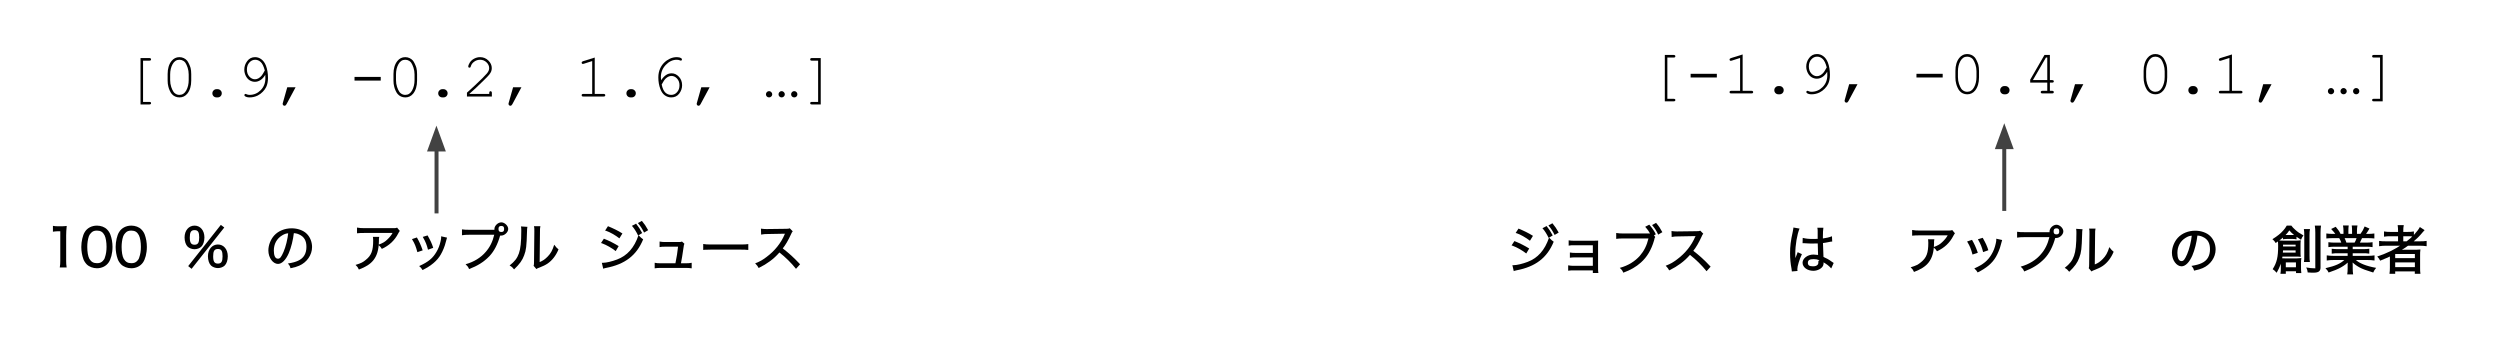 <?xml version="1.0" encoding="UTF-8" standalone="no"?>
<svg
   xmlns:dc="http://purl.org/dc/elements/1.1/"
   xmlns:cc="http://creativecommons.org/ns#"
   xmlns:rdf="http://www.w3.org/1999/02/22-rdf-syntax-ns#"
   xmlns:svg="http://www.w3.org/2000/svg"
   xmlns="http://www.w3.org/2000/svg"
   xmlns:xlink="http://www.w3.org/1999/xlink"
   xmlns:sodipodi="http://sodipodi.sourceforge.net/DTD/sodipodi-0.dtd"
   xmlns:inkscape="http://www.inkscape.org/namespaces/inkscape"
   width="478.215pt"
   height="64.478pt"
   viewBox="0 0 478.215 64.478"
   version="1.1"
   id="svg3918"
   inkscape:version="0.91 r13725"
   sodipodi:docname="2019Devlin_BERT_02lower.svg">
  <sodipodi:namedview
     pagecolor="#ffffff"
     bordercolor="#666666"
     borderopacity="1"
     objecttolerance="10"
     gridtolerance="10"
     guidetolerance="10"
     inkscape:pageopacity="0"
     inkscape:pageshadow="2"
     inkscape:window-width="640"
     inkscape:window-height="480"
     id="namedview4217"
     showgrid="false"
     inkscape:zoom="0.57881915"
     inkscape:cx="268.6504"
     inkscape:cy="40.298686"
     inkscape:window-x="208"
     inkscape:window-y="31"
     inkscape:window-maximized="0"
     inkscape:current-layer="svg3918" />
  <defs
     id="defs3920">
    <g
       id="g3922">
      <symbol
         overflow="visible"
         id="glyph0-0">
        <path
           style="stroke:none;"
           d="M 0.797 -8.734 L 0.797 1 L 9.203 1 L 9.203 -8.875 L 0.797 -8.875 Z M 8.016 -8.312 L 5 -4.609 L 2.188 -8.078 L 7.812 -8.078 Z M 8.625 -0.156 L 5.547 -3.922 L 8.625 -7.703 L 8.281 -7.797 L 8.281 -0.047 Z M 2.016 0.438 L 5 -3.234 L 7.812 0.203 L 2.203 0.203 Z M 1.719 -0.047 L 1.719 -7.812 L 1.375 -7.719 L 4.453 -3.922 L 1.375 -0.141 Z M 1.719 -0.047 "
           id="path3925" />
      </symbol>
      <symbol
         overflow="visible"
         id="glyph0-1">
        <path
           style="stroke:none;"
           d="M 1.609 -6.922 C 1.906 -6.953 2.156 -6.984 2.484 -6.984 L 2.844 -6.984 L 2.844 -1.312 C 2.844 -0.859 2.828 -0.547 2.75 -0.062 L 4.062 -0.062 C 3.984 -0.562 3.969 -0.844 3.969 -1.312 L 3.969 -6.188 C 3.969 -6.719 4 -7.234 4.078 -8 C 3.562 -7.938 3.406 -7.938 3.062 -7.938 L 2.438 -7.938 C 2.062 -7.938 1.875 -7.938 1.438 -8.016 L 1.438 -6.891 Z M 1.609 -6.922 "
           id="path3928" />
      </symbol>
      <symbol
         overflow="visible"
         id="glyph0-2">
        <path
           style="stroke:none;"
           d="M 3.281 0.094 C 4.203 0.094 5.016 -0.297 5.516 -1 C 5.953 -1.609 6.266 -2.766 6.266 -3.984 C 6.266 -4.812 6.125 -5.609 5.875 -6.297 C 5.766 -6.625 5.516 -7.047 5.234 -7.312 C 4.781 -7.797 4.031 -8.062 3.297 -8.062 C 2.297 -8.062 1.406 -7.609 0.938 -6.797 C 0.578 -6.219 0.297 -5.047 0.297 -3.984 C 0.297 -3.156 0.438 -2.375 0.688 -1.672 C 0.797 -1.328 1.062 -0.938 1.328 -0.656 C 1.797 -0.188 2.547 0.094 3.281 0.094 Z M 3.281 -7.109 C 3.984 -7.109 4.406 -6.844 4.734 -6.234 C 4.984 -5.766 5.125 -4.875 5.125 -4 C 5.125 -3.266 5.031 -2.594 4.812 -1.984 C 4.734 -1.688 4.625 -1.531 4.406 -1.297 C 4.094 -0.984 3.797 -0.875 3.297 -0.875 C 2.609 -0.875 2.203 -1.125 1.844 -1.703 C 1.578 -2.172 1.438 -3.047 1.438 -3.984 C 1.438 -4.703 1.531 -5.391 1.734 -6 C 1.812 -6.25 1.938 -6.406 2.141 -6.641 C 2.453 -6.984 2.766 -7.109 3.281 -7.109 Z M 3.281 -7.109 "
           id="path3931" />
      </symbol>
      <symbol
         overflow="visible"
         id="glyph0-3">
        <path
           style="stroke:none;"
           d=""
           id="path3934" />
      </symbol>
      <symbol
         overflow="visible"
         id="glyph0-4">
        <path
           style="stroke:none;"
           d="M 2.156 -3.547 C 2.625 -3.547 3.156 -3.734 3.453 -4.031 C 3.812 -4.375 4.047 -5.062 4.047 -5.797 C 4.047 -7.156 3.25 -8.062 2.156 -8.062 C 1.062 -8.062 0.25 -7.141 0.25 -5.797 C 0.25 -5.062 0.484 -4.375 0.844 -4.031 C 1.156 -3.734 1.688 -3.547 2.156 -3.547 Z M 2.156 -7.203 C 2.844 -7.203 3.047 -6.797 3.047 -5.797 C 3.047 -4.812 2.828 -4.406 2.156 -4.406 C 1.484 -4.406 1.25 -4.812 1.25 -5.797 C 1.25 -6.781 1.469 -7.203 2.156 -7.203 Z M 1.031 -0.25 L 1.594 0.203 L 7.844 -7.703 L 7.188 -8.203 L 0.938 -0.312 Z M 6.625 0.062 C 7.094 0.062 7.625 -0.125 7.922 -0.422 C 8.281 -0.766 8.516 -1.438 8.516 -2.188 C 8.516 -3.531 7.734 -4.453 6.625 -4.453 C 5.531 -4.453 4.719 -3.531 4.719 -2.188 C 4.719 -1.453 4.953 -0.766 5.312 -0.422 C 5.625 -0.125 6.156 0.062 6.625 0.062 Z M 6.625 -3.594 C 7.312 -3.594 7.516 -3.172 7.516 -2.188 C 7.516 -1.203 7.297 -0.797 6.625 -0.797 C 5.953 -0.797 5.719 -1.203 5.719 -2.188 C 5.719 -3.172 5.938 -3.594 6.625 -3.594 Z M 6.625 -3.594 "
           id="path3937" />
      </symbol>
      <symbol
         overflow="visible"
         id="glyph0-5">
        <path
           style="stroke:none;"
           d="M 5.547 -6.625 C 6.047 -6.609 6.328 -6.547 6.703 -6.375 C 7.703 -5.938 8.109 -5.141 8.109 -4 C 8.109 -2.766 7.625 -1.844 6.516 -1.344 C 6.047 -1.125 5.578 -0.984 4.562 -0.812 C 4.906 -0.406 4.922 -0.391 5.062 0.094 C 5.891 -0.078 6.266 -0.203 6.719 -0.391 C 8.172 -1.016 9.188 -2.422 9.188 -3.969 C 9.188 -4.938 8.797 -5.906 8.156 -6.516 C 7.516 -7.156 6.406 -7.547 5.297 -7.547 C 3.953 -7.547 2.734 -7.047 1.938 -6.172 C 1.266 -5.422 0.828 -4.328 0.828 -3.312 C 0.828 -1.906 1.719 -0.734 2.672 -0.734 C 3.391 -0.734 4.156 -1.469 4.734 -2.797 C 5.188 -3.844 5.562 -5.375 5.703 -6.625 Z M 4.641 -6.75 C 4.516 -5.469 4.141 -3.984 3.734 -3.047 C 3.297 -2.062 3.078 -1.734 2.656 -1.734 C 2.125 -1.734 1.875 -2.344 1.875 -3.297 C 1.875 -4.547 2.438 -5.578 3.453 -6.188 C 3.906 -6.469 4.219 -6.562 4.625 -6.594 Z M 4.641 -6.75 "
           id="path3940" />
      </symbol>
      <symbol
         overflow="visible"
         id="glyph0-6">
        <path
           style="stroke:none;"
           d="M 8.719 -7.656 C 8.547 -7.578 8.547 -7.578 7.875 -7.578 L 2.5 -7.578 C 1.938 -7.578 1.656 -7.594 1.125 -7.688 L 1.125 -6.594 C 1.688 -6.656 1.938 -6.656 2.484 -6.656 L 7.922 -6.656 C 7.75 -6.312 7.375 -5.828 6.922 -5.406 C 6.453 -4.953 6.172 -4.766 5.188 -4.391 C 5.594 -4.031 5.688 -3.938 5.875 -3.609 C 7.266 -4.25 8.312 -5.203 9 -6.547 C 9.125 -6.781 9.141 -6.812 9.312 -7.047 L 8.781 -7.688 Z M 4.188 -5.766 C 4.203 -5.578 4.219 -5.516 4.219 -5.234 C 4.219 -3.281 3.875 -2.359 2.812 -1.516 C 2.297 -1.078 1.938 -0.875 0.844 -0.547 C 1.234 -0.156 1.25 -0.141 1.484 0.344 C 2.797 -0.156 3.656 -0.688 4.266 -1.453 C 4.938 -2.312 5.281 -3.406 5.312 -5.062 C 5.312 -5.594 5.312 -5.594 5.375 -5.906 L 4.156 -5.906 Z M 4.188 -5.766 "
           id="path3943" />
      </symbol>
      <symbol
         overflow="visible"
         id="glyph0-7">
        <path
           style="stroke:none;"
           d="M 1.734 -5.312 C 2.156 -4.625 2.391 -4.047 2.672 -2.984 L 3.688 -3.328 C 3.297 -4.453 3.016 -5.031 2.578 -5.797 L 1.641 -5.484 Z M 3.797 -5.734 C 4.234 -4.984 4.484 -4.344 4.703 -3.453 L 5.703 -3.812 C 5.438 -4.672 5.188 -5.172 4.625 -6.188 L 3.703 -5.906 Z M 7.219 -5.844 C 7.219 -5.812 7.219 -5.812 7.219 -5.781 L 7.219 -5.734 C 7.219 -5.625 7.188 -5.391 7.109 -5.062 C 6.938 -4.297 6.688 -3.641 6.312 -3.016 C 5.625 -1.859 4.812 -1.125 3.016 -0.328 C 3.375 0 3.453 0.094 3.656 0.438 C 5.281 -0.359 6.453 -1.312 7.156 -2.547 C 7.516 -3.156 7.938 -4.172 8.094 -4.875 C 8.266 -5.516 8.266 -5.516 8.344 -5.766 L 7.219 -6.016 Z M 7.219 -5.844 "
           id="path3946" />
      </symbol>
      <symbol
         overflow="visible"
         id="glyph0-8">
        <path
           style="stroke:none;"
           d="M 7.438 -7.266 L 2.516 -7.266 C 1.969 -7.266 1.734 -7.266 1.203 -7.344 L 1.203 -6.219 C 1.688 -6.297 1.922 -6.312 2.5 -6.312 L 7.375 -6.312 C 7.062 -4.984 6.531 -3.906 5.703 -2.984 C 4.812 -1.953 3.516 -1.125 1.891 -0.672 C 2.297 -0.281 2.344 -0.234 2.562 0.25 C 4.141 -0.344 5.391 -1.109 6.438 -2.203 C 7.344 -3.156 8.047 -4.484 8.531 -6.266 C 8.547 -6.297 8.547 -6.297 8.484 -6.156 C 8.516 -6.156 8.609 -6.156 8.719 -6.156 C 9.344 -6.156 10.047 -6.797 10.047 -7.422 C 10.047 -8.047 9.344 -8.688 8.734 -8.688 C 8.094 -8.688 7.406 -8.047 7.406 -7.406 C 7.406 -7.312 7.422 -7.234 7.406 -7.266 Z M 8.734 -8 C 9.125 -8 9.266 -7.812 9.266 -7.422 C 9.266 -7.016 9.125 -6.844 8.734 -6.844 C 8.328 -6.844 8.188 -7.016 8.188 -7.422 C 8.188 -7.812 8.328 -8 8.734 -8 Z M 8.734 -8 "
           id="path3949" />
      </symbol>
      <symbol
         overflow="visible"
         id="glyph0-9">
        <path
           style="stroke:none;"
           d="M 2.516 -7.75 C 2.547 -7.516 2.547 -7.406 2.547 -7.047 C 2.547 -4.938 2.406 -3.625 2.094 -2.75 C 1.766 -1.812 1.281 -1.203 0.312 -0.438 C 0.766 -0.172 0.859 -0.078 1.172 0.312 C 2.219 -0.688 2.766 -1.453 3.094 -2.375 C 3.484 -3.391 3.562 -4.125 3.641 -6.844 C 3.656 -7.453 3.656 -7.453 3.719 -7.828 L 2.484 -7.906 Z M 5 -7.812 C 5.047 -7.578 5.047 -7.578 5.047 -6.938 L 4.984 -1.078 C 4.984 -0.656 4.969 -0.562 4.906 -0.375 L 5.438 0.25 C 5.703 0.094 5.594 0.125 5.719 0.078 C 5.859 0.031 5.859 0.031 6.047 -0.047 C 6.625 -0.266 7.156 -0.516 7.594 -0.812 C 8.453 -1.406 9.172 -2.312 9.672 -3.516 C 9.328 -3.797 9.25 -3.875 8.844 -4.406 C 8.5 -3.281 8.156 -2.719 7.609 -2.156 C 7.094 -1.625 6.703 -1.344 6.062 -1.094 L 6.125 -6.938 C 6.125 -7.391 6.125 -7.562 6.203 -7.953 L 4.969 -7.953 Z M 5 -7.812 "
           id="path3952" />
      </symbol>
      <symbol
         overflow="visible"
         id="glyph0-10">
        <path
           style="stroke:none;"
           d="M 2.156 -7.047 C 2.734 -6.875 3.938 -6.203 4.656 -5.625 L 5.234 -6.562 C 4.375 -7.109 3.453 -7.547 2.469 -7.953 L 1.922 -7.109 Z M 1.375 -4.656 C 2.188 -4.359 3.203 -3.781 3.953 -3.188 L 4.516 -4.141 C 3.641 -4.688 2.641 -5.188 1.688 -5.562 L 1.141 -4.734 Z M 1.703 0.125 C 1.859 0.078 1.875 0.078 2.094 0.031 C 5.703 -0.656 7.938 -2.344 9.203 -5.438 C 8.875 -5.656 8.766 -5.766 8.312 -6.234 C 7.5 -3.797 6.125 -2.297 4.203 -1.578 C 3.266 -1.219 2.141 -0.953 1.562 -0.953 C 1.547 -0.953 1.531 -0.953 1.297 -0.953 L 1.562 0.188 Z M 7.156 -7.891 C 7.453 -7.562 7.875 -6.922 8.234 -6.172 L 9.016 -6.641 C 8.625 -7.375 8.344 -7.797 7.844 -8.438 L 7.047 -8.016 Z M 8.297 -8.422 C 8.688 -7.969 9.047 -7.406 9.375 -6.734 L 10.156 -7.188 C 9.734 -7.953 9.484 -8.328 8.953 -8.969 L 8.188 -8.547 Z M 8.297 -8.422 "
           id="path3955" />
      </symbol>
      <symbol
         overflow="visible"
         id="glyph0-11">
        <path
           style="stroke:none;"
           d="M 6.406 -0.719 C 6.609 -1.766 6.688 -2.266 6.922 -3.859 C 6.984 -4.359 7 -4.391 7.094 -4.594 L 6.625 -5.016 C 6.438 -4.938 6.344 -4.922 6.094 -4.922 L 3.422 -4.922 C 3.031 -4.922 2.766 -4.938 2.344 -5.016 L 2.344 -3.953 C 2.797 -4.031 2.844 -4.031 3.406 -4.031 L 5.875 -4.031 C 5.812 -3.266 5.578 -1.797 5.375 -0.859 L 2.484 -0.859 C 2.016 -0.859 1.859 -0.875 1.406 -0.953 L 1.406 0.109 C 1.828 0.047 2.062 0.031 2.5 0.031 L 7.406 0.031 C 7.812 0.031 8.062 0.047 8.484 0.109 L 8.484 -0.953 C 8.047 -0.875 7.875 -0.859 7.406 -0.859 L 6.422 -0.859 Z M 6.406 -0.719 "
           id="path3958" />
      </symbol>
      <symbol
         overflow="visible"
         id="glyph0-12">
        <path
           style="stroke:none;"
           d="M 0.875 -3.438 C 1.172 -3.453 1.375 -3.469 2.109 -3.469 L 7.906 -3.469 C 8.578 -3.469 8.812 -3.453 9.312 -3.406 L 9.312 -4.531 C 8.812 -4.469 8.656 -4.453 7.922 -4.453 L 2.109 -4.453 C 1.438 -4.453 1.156 -4.469 0.688 -4.547 L 0.688 -3.406 Z M 0.875 -3.438 "
           id="path3961" />
      </symbol>
      <symbol
         overflow="visible"
         id="glyph0-13">
        <path
           style="stroke:none;"
           d="M 9.125 -0.766 C 7.984 -1.984 7.109 -2.766 5.906 -3.703 C 6.422 -4.344 6.953 -5.234 7.516 -6.469 C 7.625 -6.719 7.625 -6.75 7.812 -6.969 L 7.25 -7.547 C 7.016 -7.469 6.906 -7.453 6.547 -7.453 L 2.984 -7.406 C 2.844 -7.406 2.75 -7.406 2.719 -7.406 C 2.375 -7.406 2.203 -7.422 1.734 -7.484 L 1.766 -6.344 C 2.234 -6.438 2.531 -6.453 2.984 -6.453 L 6.312 -6.516 C 6.438 -6.516 6.469 -6.516 6.312 -6.484 C 6.375 -6.625 6.422 -6.703 6.359 -6.625 C 6.328 -6.531 6.312 -6.516 6.297 -6.453 C 5.562 -4.703 4.375 -3.234 2.781 -2.047 C 2.016 -1.484 1.656 -1.25 0.625 -0.844 C 1 -0.453 1.078 -0.344 1.297 0.047 C 2.234 -0.422 2.766 -0.75 3.453 -1.25 C 4.172 -1.781 4.656 -2.234 5.266 -2.922 C 6.391 -2.047 7.516 -0.953 8.438 0.203 L 9.219 -0.672 Z M 9.125 -0.766 "
           id="path3964" />
      </symbol>
      <symbol
         overflow="visible"
         id="glyph0-14">
        <path
           style="stroke:none;"
           d="M 6.688 -0.094 L 6.688 0.547 L 7.75 0.547 C 7.703 0.234 7.688 0.109 7.688 -0.203 L 7.688 -4.734 C 7.688 -5.078 7.688 -5.234 7.703 -5.656 C 7.344 -5.625 7.156 -5.625 6.844 -5.625 L 3.125 -5.625 C 2.734 -5.625 2.484 -5.641 2.062 -5.703 L 2.062 -4.688 C 2.5 -4.766 2.594 -4.766 3.125 -4.766 L 6.688 -4.766 L 6.688 -3.297 L 3.344 -3.297 C 2.953 -3.297 2.719 -3.312 2.297 -3.375 L 2.297 -2.375 C 2.734 -2.438 2.812 -2.438 3.344 -2.438 L 6.688 -2.438 L 6.688 -0.828 L 3.016 -0.828 C 2.656 -0.828 2.391 -0.844 1.969 -0.922 L 1.969 0.109 C 2.406 0.047 2.484 0.047 3.016 0.047 L 6.688 0.047 Z M 6.688 -0.094 "
           id="path3967" />
      </symbol>
      <symbol
         overflow="visible"
         id="glyph0-15">
        <path
           style="stroke:none;"
           d="M 8.281 -6.594 L 8.734 -6.859 C 8.516 -7.359 8.078 -8 7.484 -8.703 L 6.703 -8.297 C 7.188 -7.75 7.344 -7.516 7.625 -7.016 C 7.641 -7.016 7.516 -7.016 7.297 -7.016 L 2.469 -7.016 C 1.938 -7.016 1.703 -7.031 1.156 -7.109 L 1.156 -5.984 C 1.641 -6.047 1.875 -6.062 2.453 -6.062 L 7.328 -6.062 C 7.016 -4.734 6.484 -3.672 5.672 -2.734 C 4.766 -1.719 3.484 -0.875 1.844 -0.438 C 2.25 -0.047 2.312 0.016 2.516 0.484 C 3.891 -0.016 4.953 -0.625 5.891 -1.469 C 7.062 -2.516 7.859 -3.859 8.406 -5.703 C 8.531 -6.203 8.484 -6.156 8.625 -6.344 L 8.375 -6.656 Z M 8.125 -8.5 C 8.516 -8.031 8.891 -7.484 9.188 -6.797 L 9.984 -7.266 C 9.562 -8.047 9.312 -8.422 8.781 -9.047 L 8.016 -8.625 Z M 8.125 -8.5 "
           id="path3970" />
      </symbol>
      <symbol
         overflow="visible"
         id="glyph0-16">
        <path
           style="stroke:none;"
           d="M 3.672 -5.156 C 3.688 -5.156 3.703 -5.156 3.703 -5.156 C 3.734 -5.156 3.766 -5.156 3.812 -5.156 C 3.828 -5.156 3.891 -5.156 3.984 -5.141 C 4.016 -5.141 4.125 -5.141 4.297 -5.125 C 4.656 -5.094 5.016 -5.094 5.438 -5.094 C 5.812 -5.094 6.125 -5.094 6.391 -5.109 C 6.422 -3.797 6.453 -2.844 6.453 -2.922 C 6.562 -2.859 5.969 -2.984 5.562 -2.984 C 4.453 -2.984 3.484 -2.25 3.484 -1.422 C 3.484 -0.547 4.391 0.125 5.547 0.125 C 6.375 0.125 7.156 -0.312 7.406 -0.844 C 7.484 -1.016 7.516 -1.266 7.516 -1.516 C 7.516 -1.609 7.516 -1.625 7.547 -1.484 C 7.234 -1.656 7.234 -1.656 7.281 -1.625 C 7.344 -1.594 7.344 -1.594 7.375 -1.562 C 8.094 -1.156 8.484 -0.875 8.969 -0.328 L 9.438 -1.375 C 9.25 -1.484 9.234 -1.516 9.109 -1.594 C 8.453 -2.078 8.047 -2.281 7.484 -2.531 C 7.422 -3.797 7.406 -4.312 7.391 -5.188 C 7.734 -5.234 8.016 -5.266 8.266 -5.328 C 8.953 -5.469 8.953 -5.469 9.156 -5.469 L 9.109 -6.484 C 8.562 -6.266 7.984 -6.141 7.375 -6.062 C 7.375 -6.125 7.375 -6.297 7.375 -6.406 C 7.375 -7.234 7.406 -7.703 7.469 -8.109 L 6.312 -8.109 C 6.359 -7.875 6.375 -7.734 6.375 -7.562 C 6.375 -6.797 6.375 -6.797 6.375 -5.984 C 6.156 -5.984 5.875 -5.969 5.484 -5.969 C 4.609 -5.969 4.188 -6.016 3.516 -6.172 L 3.484 -5.156 Z M 6.797 -1.938 C 6.797 -1.938 6.516 -1.797 6.516 -1.734 C 6.516 -1.344 6.5 -1.203 6.375 -1.047 C 6.188 -0.828 5.922 -0.734 5.484 -0.734 C 4.781 -0.734 4.5 -0.922 4.5 -1.406 C 4.5 -1.906 4.828 -2.109 5.609 -2.109 C 6.016 -2.109 6.266 -2.062 6.688 -1.906 Z M 1.719 -7.984 C 1.703 -7.844 1.703 -7.797 1.609 -7.344 C 1.219 -5.625 1.094 -4.562 1.094 -3.234 C 1.094 -2.234 1.188 -1.203 1.375 -0.266 C 1.406 -0.047 1.422 0.016 1.438 0.25 L 2.516 0.156 C 2.484 -0.109 2.484 -0.125 2.484 -0.172 C 2.484 -0.766 2.875 -2.031 3.359 -3.062 L 2.547 -3.438 C 2.469 -3.172 2.453 -3.125 2.406 -3.047 C 2.062 -2.219 2 -2.031 1.859 -1.453 L 2.141 -1.391 C 2.141 -1.391 2.141 -1.391 2.141 -1.484 C 2.125 -1.656 2.125 -1.688 2.125 -1.766 C 2.109 -2.219 2.094 -2.812 2.094 -3.156 C 2.094 -4.797 2.438 -6.844 2.906 -7.953 L 1.734 -8.156 Z M 1.719 -7.984 "
           id="path3973" />
      </symbol>
      <symbol
         overflow="visible"
         id="glyph0-17">
        <path
           style="stroke:none;"
           d="M 2.781 -8.484 C 2.578 -8.125 2.406 -7.891 2.125 -7.578 C 1.594 -6.984 1.078 -6.562 0.062 -5.922 C 0.406 -5.625 0.469 -5.547 0.688 -5.188 C 1.594 -5.812 1.938 -6.078 2.406 -6.547 C 2.844 -6.984 3.062 -7.234 3.297 -7.609 C 3.75 -7.062 4.219 -6.656 5.531 -5.812 C 5.734 -6.281 5.75 -6.312 6 -6.641 C 5.234 -7.062 4.906 -7.297 4.453 -7.703 C 4.062 -8.047 3.906 -8.219 3.688 -8.516 L 2.812 -8.516 Z M 2.266 -5.938 C 2.438 -5.953 2.562 -5.969 2.844 -5.969 L 3.938 -5.969 C 4.188 -5.969 4.328 -5.953 4.672 -5.891 L 4.672 -6.797 C 4.312 -6.734 4.188 -6.719 3.906 -6.719 L 2.875 -6.719 C 2.594 -6.719 2.438 -6.734 2.078 -6.797 L 2.078 -5.891 Z M 4.578 0.094 L 4.578 0.562 L 5.594 0.562 C 5.547 0.188 5.531 -0.062 5.531 -0.391 L 5.531 -1.406 C 5.531 -1.75 5.547 -1.906 5.594 -2.312 C 5.141 -2.266 4.953 -2.25 4.688 -2.25 L 2.578 -2.25 C 2.188 -2.25 2.047 -2.266 1.625 -2.297 C 1.656 -1.906 1.672 -1.734 1.672 -1.344 L 1.672 -0.25 C 1.672 0.062 1.656 0.344 1.594 0.703 L 2.625 0.703 L 2.625 0.219 L 4.578 0.219 Z M 2.453 -1.484 L 4.562 -1.484 L 4.562 -0.547 L 2.625 -0.547 L 2.625 -1.484 Z M 6.094 -7.719 C 6.141 -7.453 6.156 -7.156 6.156 -6.625 L 6.156 -2.812 C 6.156 -2.172 6.156 -1.969 6.094 -1.562 L 7.234 -1.562 C 7.172 -1.953 7.156 -2.141 7.156 -2.812 L 7.156 -6.625 C 7.156 -7.188 7.172 -7.469 7.25 -7.859 L 6.078 -7.859 Z M 4.562 -2.594 C 4.891 -2.594 5.047 -2.594 5.484 -2.547 C 5.438 -2.922 5.438 -3.109 5.438 -3.453 L 5.438 -4.781 C 5.438 -5.109 5.438 -5.312 5.484 -5.703 C 4.984 -5.656 4.844 -5.641 4.516 -5.641 L 2.266 -5.641 C 1.828 -5.641 1.641 -5.656 1.094 -5.703 C 1.141 -5.266 1.156 -5.031 1.156 -4.594 C 1.156 -2.562 0.922 -1.453 0.109 -0.188 C 0.391 0 0.516 0.109 0.875 0.5 C 1.547 -0.719 1.797 -1.406 1.984 -2.594 Z M 2.094 -4.391 C 2.094 -4.438 2.094 -4.469 2.094 -4.547 L 2.094 -4.875 L 4.5 -4.875 L 4.5 -4.531 L 2.094 -4.531 Z M 4.5 -3.906 L 4.5 -3.359 L 2.062 -3.359 C 2.062 -3.516 2.078 -3.625 2.094 -3.781 L 4.5 -3.781 Z M 8.188 -8.375 C 8.234 -8.047 8.266 -7.75 8.266 -7.156 L 8.266 -0.516 C 8.266 -0.281 8.375 -0.359 8.016 -0.359 C 7.641 -0.359 7.234 -0.391 6.531 -0.516 C 6.719 -0.109 6.766 0.047 6.812 0.438 C 7.438 0.484 7.688 0.484 7.906 0.484 C 8.891 0.484 9.266 0.203 9.266 -0.516 L 9.266 -7.156 C 9.266 -7.734 9.297 -8.078 9.359 -8.516 L 8.172 -8.516 Z M 8.188 -8.375 "
           id="path3976" />
      </symbol>
      <symbol
         overflow="visible"
         id="glyph0-18">
        <path
           style="stroke:none;"
           d="M 4.453 -4.609 L 4.453 -4.016 L 2.656 -4.016 C 2.188 -4.016 1.875 -4.031 1.406 -4.094 L 1.406 -3.156 C 1.875 -3.234 2.172 -3.234 2.656 -3.234 L 4.453 -3.234 L 4.453 -2.734 L 1.766 -2.734 C 1.219 -2.734 0.922 -2.766 0.453 -2.828 L 0.453 -1.844 C 0.984 -1.922 1.312 -1.938 1.766 -1.938 L 3.812 -1.938 C 3.094 -1.281 2.156 -0.812 0.203 -0.375 C 0.547 -0.016 0.656 0.109 0.812 0.453 C 2.75 -0.188 3.828 -0.766 4.812 -1.781 L 4.484 -1.875 C 4.453 -1.484 4.453 -1.266 4.453 -1.031 L 4.453 -0.375 C 4.453 0.047 4.438 0.359 4.375 0.812 L 5.5 0.812 C 5.438 0.375 5.422 0.062 5.422 -0.359 L 5.422 -1.031 C 5.422 -1.25 5.406 -1.438 5.375 -1.875 L 5.062 -1.797 C 5.562 -1.266 6.047 -0.906 6.656 -0.562 C 7.344 -0.188 7.938 0.016 9.344 0.453 C 9.547 0.016 9.578 -0.031 9.906 -0.438 C 7.938 -0.781 6.656 -1.359 6.031 -1.938 L 8.281 -1.938 C 8.719 -1.938 9.062 -1.922 9.594 -1.844 L 9.594 -2.828 C 9.141 -2.766 8.844 -2.734 8.266 -2.734 L 5.422 -2.734 L 5.422 -3.234 L 7.344 -3.234 C 7.844 -3.234 8.125 -3.234 8.594 -3.156 L 8.594 -4.094 C 8.156 -4.031 7.844 -4.016 7.344 -4.016 L 5.422 -4.016 L 5.422 -4.484 L 7.953 -4.484 C 8.453 -4.484 8.734 -4.469 9.219 -4.406 L 9.219 -5.344 C 8.75 -5.281 8.484 -5.266 7.953 -5.266 L 6.797 -5.266 C 6.844 -5.359 7.016 -5.703 7.203 -6.125 L 8.266 -6.125 C 8.766 -6.125 9.094 -6.109 9.562 -6.062 L 9.562 -7.016 C 9.109 -6.953 8.797 -6.938 8.266 -6.938 L 7.969 -6.938 C 8.156 -7.188 8.25 -7.312 8.625 -7.953 L 7.703 -8.359 C 7.422 -7.688 7.312 -7.516 6.906 -6.938 L 6.234 -6.938 L 6.234 -7.562 C 6.234 -7.906 6.266 -8.188 6.328 -8.547 L 5.234 -8.547 C 5.281 -8.203 5.297 -7.938 5.297 -7.562 L 5.297 -6.938 L 4.594 -6.938 L 4.594 -7.562 C 4.594 -7.969 4.609 -8.203 4.656 -8.547 L 3.562 -8.547 C 3.625 -8.188 3.656 -7.906 3.656 -7.562 L 3.656 -6.938 L 3.094 -6.938 C 2.859 -7.422 2.688 -7.688 2.172 -8.297 L 1.297 -7.875 C 1.797 -7.344 2.016 -7.047 2.094 -6.938 L 1.672 -6.938 C 1.156 -6.938 0.844 -6.953 0.375 -7.016 L 0.375 -6.062 C 0.844 -6.109 1.188 -6.125 1.688 -6.125 L 2.844 -6.125 C 3.047 -5.766 3.156 -5.516 3.234 -5.266 L 2.031 -5.266 C 1.516 -5.266 1.234 -5.281 0.766 -5.344 L 0.766 -4.406 C 1.266 -4.469 1.547 -4.484 2.031 -4.484 L 4.453 -4.484 Z M 4.266 -5.125 C 4.109 -5.594 4.031 -5.781 3.875 -6.125 L 6.156 -6.125 C 6.047 -5.781 5.969 -5.594 5.781 -5.266 L 4.219 -5.266 Z M 4.266 -5.125 "
           id="path3979" />
      </symbol>
      <symbol
         overflow="visible"
         id="glyph0-19">
        <path
           style="stroke:none;"
           d="M 4.844 -4.906 C 3.359 -3.922 2.172 -3.312 0.109 -2.609 C 0.422 -2.281 0.516 -2.125 0.672 -1.812 C 1.609 -2.203 2.297 -2.484 2.531 -2.609 C 2.531 -2.625 2.531 -2.375 2.531 -2.156 L 2.531 -0.453 C 2.531 -0.016 2.516 0.266 2.453 0.703 L 3.547 0.703 L 3.547 0.234 L 7.297 0.234 L 7.297 0.703 L 8.375 0.703 C 8.312 0.297 8.312 0.047 8.312 -0.453 L 8.312 -2.703 C 8.312 -3.281 8.312 -3.516 8.375 -3.953 C 7.812 -3.906 7.562 -3.906 7.078 -3.906 L 5.359 -3.906 C 5.078 -3.906 4.844 -3.906 4.312 -3.875 L 4.453 -3.656 C 5.047 -4.016 5.484 -4.297 6 -4.672 L 8.297 -4.672 C 8.719 -4.672 9.062 -4.656 9.562 -4.578 L 9.562 -5.594 C 9.125 -5.531 8.828 -5.516 8.312 -5.516 L 7.094 -5.516 C 7.656 -5.984 8.203 -6.516 8.75 -7.188 C 8.875 -7.344 8.938 -7.406 9.172 -7.656 L 8.266 -8.25 C 7.812 -7.391 6.797 -6.297 5.734 -5.516 L 5.094 -5.516 L 5.094 -6.484 L 5.875 -6.484 C 6.422 -6.484 6.688 -6.484 7.125 -6.406 L 7.125 -7.406 C 6.688 -7.328 6.375 -7.312 5.844 -7.312 L 5.094 -7.312 L 5.094 -7.516 C 5.094 -7.969 5.109 -8.219 5.188 -8.609 L 4.016 -8.609 C 4.078 -8.188 4.094 -7.953 4.094 -7.516 L 4.094 -7.312 L 2.688 -7.312 C 2.156 -7.312 1.844 -7.328 1.406 -7.406 L 1.406 -6.406 C 1.906 -6.484 2.172 -6.484 2.688 -6.484 L 4.094 -6.484 L 4.094 -5.516 L 1.766 -5.516 C 1.203 -5.516 0.906 -5.531 0.469 -5.594 L 0.469 -4.578 C 0.984 -4.656 1.312 -4.672 1.766 -4.672 L 4.984 -4.672 Z M 3.359 -3.094 L 7.312 -3.094 L 7.312 -2.297 L 3.547 -2.297 L 3.547 -3.094 Z M 3.359 -1.484 L 7.312 -1.484 L 7.312 -0.578 L 3.547 -0.578 L 3.547 -1.484 Z M 3.359 -1.484 "
           id="path3982" />
      </symbol>
      <symbol
         overflow="visible"
         id="glyph1-0">
        <path
           style="stroke:none;"
           d="M 0.609 0 L 0.609 -7.5 L 6.609 -7.5 L 6.609 0 Z M 0.797 -0.188 L 6.422 -0.188 L 6.422 -7.312 L 0.797 -7.312 Z M 0.797 -0.188 "
           id="path3985" />
      </symbol>
      <symbol
         overflow="visible"
         id="glyph1-1">
        <path
           style="stroke:none;"
           d="M 3.844 -6.859 L 3.844 1.031 L 5.047 1.031 C 5.16 1.031 5.242 1.051 5.297 1.094 C 5.348 1.133 5.375 1.191 5.375 1.266 C 5.375 1.348 5.348 1.41 5.297 1.453 C 5.242 1.492 5.16 1.516 5.047 1.516 L 3.359 1.516 L 3.359 -7.359 L 5.047 -7.359 C 5.16 -7.359 5.242 -7.332 5.297 -7.281 C 5.348 -7.238 5.375 -7.18 5.375 -7.109 C 5.375 -7.035 5.348 -6.973 5.297 -6.922 C 5.242 -6.879 5.16 -6.859 5.047 -6.859 Z M 3.844 -6.859 "
           id="path3988" />
      </symbol>
      <symbol
         overflow="visible"
         id="glyph1-2">
        <path
           style="stroke:none;"
           d="M 5.859 -4.281 L 5.859 -3.062 C 5.859 -2.008 5.609 -1.172 5.109 -0.547 C 4.711 -0.066 4.211 0.172 3.609 0.172 C 3.316 0.172 3.039 0.113 2.781 0 C 2.531 -0.113 2.316 -0.273 2.141 -0.484 C 2.023 -0.609 1.898 -0.812 1.766 -1.094 C 1.629 -1.383 1.535 -1.648 1.484 -1.891 C 1.391 -2.223 1.344 -2.613 1.344 -3.062 L 1.344 -4.281 C 1.344 -5.344 1.594 -6.18 2.094 -6.797 C 2.488 -7.285 2.988 -7.531 3.594 -7.531 C 3.883 -7.531 4.156 -7.473 4.406 -7.359 C 4.664 -7.242 4.883 -7.082 5.062 -6.875 C 5.176 -6.738 5.301 -6.523 5.438 -6.234 C 5.57 -5.953 5.672 -5.695 5.734 -5.469 C 5.816 -5.133 5.859 -4.738 5.859 -4.281 Z M 5.375 -4.219 C 5.375 -4.688 5.305 -5.117 5.172 -5.516 C 5.035 -5.922 4.891 -6.238 4.734 -6.469 C 4.629 -6.613 4.5 -6.734 4.344 -6.828 C 4.125 -6.961 3.875 -7.031 3.594 -7.031 C 3.039 -7.031 2.609 -6.75 2.297 -6.188 C 1.984 -5.625 1.828 -4.969 1.828 -4.219 L 1.828 -3.141 C 1.828 -2.672 1.895 -2.234 2.031 -1.828 C 2.164 -1.43 2.316 -1.113 2.484 -0.875 C 2.578 -0.738 2.703 -0.625 2.859 -0.531 C 3.078 -0.383 3.328 -0.312 3.609 -0.312 C 4.16 -0.312 4.594 -0.594 4.906 -1.156 C 5.219 -1.727 5.375 -2.391 5.375 -3.141 Z M 5.375 -4.219 "
           id="path3991" />
      </symbol>
      <symbol
         overflow="visible"
         id="glyph1-3">
        <path
           style="stroke:none;"
           d="M 3.5 -1.406 L 3.703 -1.406 C 3.922 -1.406 4.109 -1.328 4.266 -1.172 C 4.422 -1.023 4.5 -0.844 4.5 -0.625 C 4.5 -0.395 4.422 -0.203 4.266 -0.047 C 4.109 0.098 3.922 0.172 3.703 0.172 L 3.5 0.172 C 3.281 0.172 3.094 0.098 2.938 -0.047 C 2.781 -0.203 2.703 -0.391 2.703 -0.609 C 2.703 -0.836 2.781 -1.023 2.938 -1.172 C 3.094 -1.328 3.281 -1.406 3.5 -1.406 Z M 3.5 -1.406 "
           id="path3994" />
      </symbol>
      <symbol
         overflow="visible"
         id="glyph1-4">
        <path
           style="stroke:none;"
           d="M 5.625 -4.156 C 5.363 -3.707 5.055 -3.367 4.703 -3.141 C 4.359 -2.922 4.004 -2.812 3.641 -2.812 C 3.297 -2.812 2.961 -2.906 2.641 -3.094 C 2.328 -3.289 2.078 -3.578 1.891 -3.953 C 1.703 -4.336 1.609 -4.734 1.609 -5.141 C 1.609 -5.742 1.797 -6.289 2.172 -6.781 C 2.547 -7.281 3.047 -7.531 3.672 -7.531 C 4.117 -7.531 4.523 -7.391 4.891 -7.109 C 5.254 -6.836 5.539 -6.438 5.75 -5.906 C 6.008 -5.227 6.141 -4.441 6.141 -3.547 C 6.141 -2.859 6.023 -2.281 5.797 -1.812 C 5.648 -1.5 5.43 -1.195 5.141 -0.906 C 4.859 -0.613 4.535 -0.375 4.172 -0.188 C 3.68 0.051 3.172 0.172 2.641 0.172 C 2.285 0.172 2 0.102 1.781 -0.031 C 1.676 -0.094 1.625 -0.172 1.625 -0.266 C 1.625 -0.328 1.645 -0.379 1.688 -0.422 C 1.738 -0.473 1.801 -0.5 1.875 -0.5 C 1.914 -0.5 1.984 -0.473 2.078 -0.422 C 2.223 -0.348 2.398 -0.312 2.609 -0.312 C 3.43 -0.312 4.141 -0.609 4.734 -1.203 C 5.336 -1.805 5.641 -2.562 5.641 -3.469 C 5.641 -3.633 5.633 -3.863 5.625 -4.156 Z M 5.531 -4.984 C 5.32 -5.773 5.062 -6.312 4.75 -6.594 C 4.445 -6.883 4.094 -7.031 3.688 -7.031 C 3.258 -7.031 2.891 -6.852 2.578 -6.5 C 2.266 -6.156 2.109 -5.707 2.109 -5.156 C 2.109 -4.613 2.266 -4.164 2.578 -3.812 C 2.891 -3.469 3.25 -3.297 3.656 -3.297 C 3.883 -3.297 4.109 -3.359 4.328 -3.484 C 4.555 -3.609 4.77 -3.797 4.969 -4.047 C 5.094 -4.211 5.281 -4.523 5.531 -4.984 Z M 5.531 -4.984 "
           id="path3997" />
      </symbol>
      <symbol
         overflow="visible"
         id="glyph1-5">
        <path
           style="stroke:none;"
           d="M 2.625 -1.766 L 4.219 -1.766 L 2.484 1.469 C 2.379 1.664 2.254 1.766 2.109 1.766 C 2.004 1.766 1.914 1.727 1.844 1.656 C 1.781 1.582 1.75 1.5 1.75 1.406 C 1.75 1.363 1.754 1.32 1.766 1.281 Z M 2.625 -1.766 "
           id="path4000" />
      </symbol>
      <symbol
         overflow="visible"
         id="glyph1-6">
        <path
           style="stroke:none;"
           d=""
           id="path4003" />
      </symbol>
      <symbol
         overflow="visible"
         id="glyph1-7">
        <path
           style="stroke:none;"
           d="M 6.109 -3.75 L 6.109 -3.047 L 1.094 -3.047 L 1.094 -3.75 Z M 6.109 -3.75 "
           id="path4006" />
      </symbol>
      <symbol
         overflow="visible"
         id="glyph1-8">
        <path
           style="stroke:none;"
           d="M 1.484 -0.5 L 5.266 -0.5 L 5.266 -0.688 C 5.266 -0.801 5.285 -0.883 5.328 -0.938 C 5.379 -0.988 5.441 -1.016 5.516 -1.016 C 5.586 -1.016 5.645 -0.988 5.688 -0.938 C 5.738 -0.883 5.766 -0.801 5.766 -0.688 L 5.766 0 L 1 0 L 1 -0.734 C 2 -1.629 2.973 -2.539 3.922 -3.469 C 4.359 -3.906 4.66 -4.223 4.828 -4.422 C 4.992 -4.629 5.102 -4.805 5.156 -4.953 C 5.219 -5.109 5.25 -5.266 5.25 -5.422 C 5.25 -5.848 5.078 -6.223 4.734 -6.547 C 4.398 -6.867 3.992 -7.031 3.516 -7.031 C 3.086 -7.031 2.707 -6.906 2.375 -6.656 C 2.039 -6.414 1.828 -6.113 1.734 -5.75 C 1.703 -5.656 1.672 -5.594 1.641 -5.562 C 1.598 -5.531 1.547 -5.516 1.484 -5.516 C 1.41 -5.516 1.352 -5.535 1.312 -5.578 C 1.27 -5.617 1.25 -5.672 1.25 -5.734 C 1.25 -5.922 1.348 -6.176 1.547 -6.5 C 1.754 -6.82 2.035 -7.07 2.391 -7.25 C 2.754 -7.438 3.129 -7.531 3.516 -7.531 C 4.129 -7.531 4.656 -7.316 5.094 -6.891 C 5.531 -6.461 5.75 -5.977 5.75 -5.438 C 5.75 -5.219 5.711 -5.008 5.641 -4.812 C 5.566 -4.625 5.441 -4.414 5.266 -4.188 C 5.086 -3.969 4.77 -3.633 4.312 -3.188 C 3.156 -2.039 2.211 -1.156 1.484 -0.531 Z M 1.484 -0.5 "
           id="path4009" />
      </symbol>
      <symbol
         overflow="visible"
         id="glyph1-9">
        <path
           style="stroke:none;"
           d="M 3.844 -7.453 L 3.844 -0.5 L 5.531 -0.5 C 5.645 -0.5 5.727 -0.473 5.781 -0.422 C 5.832 -0.379 5.859 -0.32 5.859 -0.25 C 5.859 -0.176 5.832 -0.113 5.781 -0.062 C 5.727 -0.02 5.645 0 5.531 0 L 1.672 0 C 1.547 0 1.457 -0.02 1.406 -0.062 C 1.363 -0.113 1.344 -0.176 1.344 -0.25 C 1.344 -0.32 1.363 -0.379 1.406 -0.422 C 1.457 -0.473 1.547 -0.5 1.672 -0.5 L 3.359 -0.5 L 3.359 -6.781 L 1.75 -6.266 C 1.664 -6.242 1.609 -6.234 1.578 -6.234 C 1.516 -6.234 1.457 -6.254 1.406 -6.297 C 1.363 -6.348 1.344 -6.41 1.344 -6.484 C 1.344 -6.535 1.363 -6.586 1.406 -6.641 C 1.438 -6.672 1.5 -6.707 1.594 -6.75 Z M 3.844 -7.453 "
           id="path4012" />
      </symbol>
      <symbol
         overflow="visible"
         id="glyph1-10">
        <path
           style="stroke:none;"
           d="M 2.141 -3.109 C 2.441 -3.555 2.754 -3.891 3.078 -4.109 C 3.398 -4.328 3.758 -4.438 4.156 -4.438 C 4.676 -4.438 5.141 -4.219 5.547 -3.781 C 5.953 -3.344 6.156 -2.801 6.156 -2.156 C 6.156 -1.57 5.969 -1.035 5.594 -0.547 C 5.227 -0.066 4.719 0.172 4.062 0.172 C 3.633 0.172 3.234 0.039 2.859 -0.219 C 2.492 -0.477 2.207 -0.879 2 -1.422 C 1.738 -2.098 1.609 -2.848 1.609 -3.672 C 1.609 -4.285 1.727 -4.859 1.969 -5.391 C 2.156 -5.797 2.406 -6.156 2.719 -6.469 C 3.031 -6.781 3.395 -7.035 3.812 -7.234 C 4.227 -7.43 4.68 -7.531 5.172 -7.531 C 5.492 -7.531 5.766 -7.461 5.984 -7.328 C 6.078 -7.273 6.125 -7.195 6.125 -7.094 C 6.125 -7.02 6.102 -6.961 6.062 -6.922 C 6.02 -6.879 5.969 -6.859 5.906 -6.859 C 5.852 -6.859 5.789 -6.879 5.719 -6.922 C 5.562 -6.992 5.363 -7.031 5.125 -7.031 C 4.363 -7.031 3.664 -6.703 3.031 -6.047 C 2.406 -5.391 2.094 -4.613 2.094 -3.719 C 2.094 -3.582 2.109 -3.379 2.141 -3.109 Z M 2.25 -2.297 C 2.395 -1.586 2.625 -1.078 2.938 -0.766 C 3.258 -0.461 3.641 -0.312 4.078 -0.312 C 4.516 -0.312 4.883 -0.484 5.188 -0.828 C 5.5 -1.172 5.656 -1.613 5.656 -2.156 C 5.656 -2.676 5.5 -3.102 5.188 -3.438 C 4.875 -3.77 4.52 -3.938 4.125 -3.938 C 3.75 -3.938 3.383 -3.773 3.031 -3.453 C 2.801 -3.234 2.539 -2.848 2.25 -2.297 Z M 2.25 -2.297 "
           id="path4015" />
      </symbol>
      <symbol
         overflow="visible"
         id="glyph1-11">
        <path
           style="stroke:none;"
           d="M 1.797 -0.422 C 1.797 -0.254 1.734 -0.113 1.609 0 C 1.492 0.113 1.359 0.172 1.203 0.172 C 1.023 0.172 0.879 0.113 0.766 0 C 0.648 -0.113 0.594 -0.254 0.594 -0.422 C 0.594 -0.586 0.648 -0.727 0.766 -0.844 C 0.879 -0.969 1.023 -1.031 1.203 -1.031 C 1.359 -1.031 1.492 -0.969 1.609 -0.844 C 1.734 -0.727 1.797 -0.586 1.797 -0.422 Z M 4.203 -0.422 C 4.203 -0.254 4.141 -0.113 4.016 0 C 3.898 0.113 3.758 0.172 3.594 0.172 C 3.426 0.172 3.285 0.113 3.172 0 C 3.055 -0.113 3 -0.254 3 -0.422 C 3 -0.586 3.055 -0.727 3.172 -0.844 C 3.285 -0.969 3.426 -1.031 3.594 -1.031 C 3.758 -1.031 3.898 -0.969 4.016 -0.844 C 4.141 -0.727 4.203 -0.586 4.203 -0.422 Z M 6.609 -0.422 C 6.609 -0.254 6.551 -0.113 6.438 0 C 6.32 0.113 6.176 0.172 6 0.172 C 5.844 0.172 5.703 0.113 5.578 0 C 5.461 -0.113 5.406 -0.254 5.406 -0.422 C 5.406 -0.586 5.461 -0.727 5.578 -0.844 C 5.691 -0.969 5.832 -1.031 6 -1.031 C 6.176 -1.031 6.32 -0.969 6.438 -0.844 C 6.551 -0.727 6.609 -0.586 6.609 -0.422 Z M 6.609 -0.422 "
           id="path4018" />
      </symbol>
      <symbol
         overflow="visible"
         id="glyph1-12">
        <path
           style="stroke:none;"
           d="M 3.375 1.031 L 3.375 -6.859 L 2.188 -6.859 C 2.062 -6.859 1.973 -6.879 1.922 -6.922 C 1.879 -6.973 1.859 -7.035 1.859 -7.109 C 1.859 -7.18 1.879 -7.238 1.922 -7.281 C 1.973 -7.332 2.062 -7.359 2.188 -7.359 L 3.875 -7.359 L 3.875 1.516 L 2.188 1.516 C 2.062 1.516 1.973 1.492 1.922 1.453 C 1.879 1.41 1.859 1.348 1.859 1.266 C 1.859 1.203 1.879 1.145 1.922 1.094 C 1.973 1.051 2.062 1.031 2.188 1.031 Z M 3.375 1.031 "
           id="path4021" />
      </symbol>
      <symbol
         overflow="visible"
         id="glyph1-13">
        <path
           style="stroke:none;"
           d="M 4.516 -2.062 L 1.25 -2.062 L 1.25 -2.625 L 3.984 -7.359 L 5.016 -7.359 L 5.016 -2.547 L 5.422 -2.547 C 5.547 -2.547 5.633 -2.523 5.688 -2.484 C 5.738 -2.441 5.766 -2.379 5.766 -2.297 C 5.766 -2.234 5.738 -2.176 5.688 -2.125 C 5.633 -2.082 5.547 -2.062 5.422 -2.062 L 5.016 -2.062 L 5.016 -0.5 L 5.422 -0.5 C 5.547 -0.5 5.633 -0.473 5.688 -0.422 C 5.738 -0.379 5.766 -0.32 5.766 -0.25 C 5.766 -0.176 5.738 -0.113 5.688 -0.062 C 5.633 -0.02 5.547 0 5.422 0 L 3.594 0 C 3.477 0 3.395 -0.02 3.344 -0.062 C 3.289 -0.113 3.266 -0.176 3.266 -0.25 C 3.266 -0.32 3.289 -0.379 3.344 -0.422 C 3.395 -0.473 3.477 -0.5 3.594 -0.5 L 4.516 -0.5 Z M 4.516 -2.547 L 4.516 -6.859 L 4.266 -6.859 L 1.766 -2.547 Z M 4.516 -2.547 "
           id="path4024" />
      </symbol>
    </g>
  </defs>
  <g
     id="surface6935">
    <g
       style="fill:rgb(0%,0%,0%);fill-opacity:1;"
       id="g4027">
      <use
         xlink:href="#glyph0-1"
         x="8.686"
         y="51.219"
         id="use4029" />
      <use
         xlink:href="#glyph0-2"
         x="15.256"
         y="51.219"
         id="use4031" />
      <use
         xlink:href="#glyph0-2"
         x="21.826"
         y="51.219"
         id="use4033" />
      <use
         xlink:href="#glyph0-3"
         x="28.396"
         y="51.219"
         id="use4035" />
      <use
         xlink:href="#glyph0-3"
         x="31.726"
         y="51.219"
         id="use4037" />
      <use
         xlink:href="#glyph0-4"
         x="35.056"
         y="51.219"
         id="use4039" />
      <use
         xlink:href="#glyph0-3"
         x="43.846"
         y="51.219"
         id="use4041" />
      <use
         xlink:href="#glyph0-3"
         x="47.176"
         y="51.219"
         id="use4043" />
      <use
         xlink:href="#glyph0-5"
         x="50.506"
         y="51.219"
         id="use4045" />
      <use
         xlink:href="#glyph0-3"
         x="60.506"
         y="51.219"
         id="use4047" />
      <use
         xlink:href="#glyph0-3"
         x="63.836"
         y="51.219"
         id="use4049" />
      <use
         xlink:href="#glyph0-6"
         x="67.166"
         y="51.219"
         id="use4051" />
      <use
         xlink:href="#glyph0-7"
         x="77.166"
         y="51.219"
         id="use4053" />
      <use
         xlink:href="#glyph0-8"
         x="87.166"
         y="51.219"
         id="use4055" />
      <use
         xlink:href="#glyph0-9"
         x="97.166"
         y="51.219"
         id="use4057" />
      <use
         xlink:href="#glyph0-3"
         x="107.166"
         y="51.219"
         id="use4059" />
      <use
         xlink:href="#glyph0-3"
         x="110.496"
         y="51.219"
         id="use4061" />
      <use
         xlink:href="#glyph0-10"
         x="113.826"
         y="51.219"
         id="use4063" />
      <use
         xlink:href="#glyph0-11"
         x="123.826"
         y="51.219"
         id="use4065" />
      <use
         xlink:href="#glyph0-12"
         x="133.826"
         y="51.219"
         id="use4067" />
      <use
         xlink:href="#glyph0-13"
         x="143.826"
         y="51.219"
         id="use4069" />
    </g>
    <path
       style="fill:none;stroke-width:381;stroke-linecap:butt;stroke-linejoin:round;stroke:rgb(25.899%,25.899%,25.899%);stroke-opacity:1;stroke-miterlimit:8;"
       d="M -0.444 -0.706 L -0.444 -6210.144 "
       transform="matrix(0.002,0,0,0.002,83.505,40.822)"
       id="path4071" />
    <path
       style="fill-rule:evenodd;fill:rgb(25.899%,25.899%,25.899%);fill-opacity:1;stroke-width:381;stroke-linecap:butt;stroke-linejoin:miter;stroke:rgb(25.899%,25.899%,25.899%);stroke-opacity:1;stroke-miterlimit:10;"
       d="M -0.713 0.221 L -629.793 -1728.261 L -1258.873 0.221 Z M -0.713 0.221 "
       transform="matrix(0.002,0,0,0.002,84.744,28.597)"
       id="path4073" />
    <g
       style="fill:rgb(0%,0%,0%);fill-opacity:1;"
       id="g4075">
      <use
         xlink:href="#glyph1-1"
         x="23.521"
         y="18.462"
         id="use4077" />
      <use
         xlink:href="#glyph1-2"
         x="30.721"
         y="18.462"
         id="use4079" />
      <use
         xlink:href="#glyph1-3"
         x="37.921"
         y="18.462"
         id="use4081" />
      <use
         xlink:href="#glyph1-4"
         x="45.121"
         y="18.462"
         id="use4083" />
      <use
         xlink:href="#glyph1-5"
         x="52.321"
         y="18.462"
         id="use4085" />
      <use
         xlink:href="#glyph1-6"
         x="59.521"
         y="18.462"
         id="use4087" />
      <use
         xlink:href="#glyph1-7"
         x="66.721"
         y="18.462"
         id="use4089" />
      <use
         xlink:href="#glyph1-2"
         x="73.921"
         y="18.462"
         id="use4091" />
      <use
         xlink:href="#glyph1-3"
         x="81.121"
         y="18.462"
         id="use4093" />
      <use
         xlink:href="#glyph1-8"
         x="88.321"
         y="18.462"
         id="use4095" />
      <use
         xlink:href="#glyph1-5"
         x="95.521"
         y="18.462"
         id="use4097" />
      <use
         xlink:href="#glyph1-6"
         x="102.721"
         y="18.462"
         id="use4099" />
      <use
         xlink:href="#glyph1-9"
         x="109.921"
         y="18.462"
         id="use4101" />
      <use
         xlink:href="#glyph1-3"
         x="117.121"
         y="18.462"
         id="use4103" />
      <use
         xlink:href="#glyph1-10"
         x="124.321"
         y="18.462"
         id="use4105" />
      <use
         xlink:href="#glyph1-5"
         x="131.521"
         y="18.462"
         id="use4107" />
      <use
         xlink:href="#glyph1-6"
         x="138.721"
         y="18.462"
         id="use4109" />
      <use
         xlink:href="#glyph1-11"
         x="145.921"
         y="18.462"
         id="use4111" />
      <use
         xlink:href="#glyph1-12"
         x="153.121"
         y="18.462"
         id="use4113" />
    </g>
    <g
       style="fill:rgb(0%,0%,0%);fill-opacity:1;"
       id="g4115">
      <use
         xlink:href="#glyph0-10"
         x="288"
         y="51.676"
         id="use4117" />
      <use
         xlink:href="#glyph0-14"
         x="298"
         y="51.676"
         id="use4119" />
      <use
         xlink:href="#glyph0-15"
         x="308"
         y="51.676"
         id="use4121" />
      <use
         xlink:href="#glyph0-13"
         x="318"
         y="51.676"
         id="use4123" />
      <use
         xlink:href="#glyph0-3"
         x="328"
         y="51.676"
         id="use4125" />
      <use
         xlink:href="#glyph0-3"
         x="331.33"
         y="51.676"
         id="use4127" />
      <use
         xlink:href="#glyph0-3"
         x="334.66"
         y="51.676"
         id="use4129" />
      <use
         xlink:href="#glyph0-3"
         x="337.99"
         y="51.676"
         id="use4131" />
      <use
         xlink:href="#glyph0-16"
         x="341.32"
         y="51.676"
         id="use4133" />
      <use
         xlink:href="#glyph0-3"
         x="351.32"
         y="51.676"
         id="use4135" />
      <use
         xlink:href="#glyph0-3"
         x="354.65"
         y="51.676"
         id="use4137" />
      <use
         xlink:href="#glyph0-3"
         x="357.98"
         y="51.676"
         id="use4139" />
      <use
         xlink:href="#glyph0-3"
         x="361.31"
         y="51.676"
         id="use4141" />
      <use
         xlink:href="#glyph0-6"
         x="364.64"
         y="51.676"
         id="use4143" />
      <use
         xlink:href="#glyph0-7"
         x="374.64"
         y="51.676"
         id="use4145" />
      <use
         xlink:href="#glyph0-8"
         x="384.64"
         y="51.676"
         id="use4147" />
      <use
         xlink:href="#glyph0-9"
         x="394.64"
         y="51.676"
         id="use4149" />
      <use
         xlink:href="#glyph0-3"
         x="404.64"
         y="51.676"
         id="use4151" />
      <use
         xlink:href="#glyph0-3"
         x="407.97"
         y="51.676"
         id="use4153" />
      <use
         xlink:href="#glyph0-3"
         x="411.3"
         y="51.676"
         id="use4155" />
      <use
         xlink:href="#glyph0-5"
         x="414.63"
         y="51.676"
         id="use4157" />
      <use
         xlink:href="#glyph0-3"
         x="424.63"
         y="51.676"
         id="use4159" />
      <use
         xlink:href="#glyph0-3"
         x="427.96"
         y="51.676"
         id="use4161" />
      <use
         xlink:href="#glyph0-3"
         x="431.29"
         y="51.676"
         id="use4163" />
      <use
         xlink:href="#glyph0-17"
         x="434.62"
         y="51.676"
         id="use4165" />
      <use
         xlink:href="#glyph0-18"
         x="444.62"
         y="51.676"
         id="use4167" />
      <use
         xlink:href="#glyph0-19"
         x="454.62"
         y="51.676"
         id="use4169" />
    </g>
    <path
       style="fill:none;stroke-width:381;stroke-linecap:butt;stroke-linejoin:round;stroke:rgb(25.899%,25.899%,25.899%);stroke-opacity:1;stroke-miterlimit:8;"
       d="M 0.882 -0.117 L 0.882 -6209.555 "
       transform="matrix(0.002,0,0,0.002,383.385,40.348)"
       id="path4171" />
    <path
       style="fill-rule:evenodd;fill:rgb(25.899%,25.899%,25.899%);fill-opacity:1;stroke-width:381;stroke-linecap:butt;stroke-linejoin:miter;stroke:rgb(25.899%,25.899%,25.899%);stroke-opacity:1;stroke-miterlimit:10;"
       d="M -0.286 0.275 L -629.366 -1728.207 L -1258.446 0.275 Z M -0.286 0.275 "
       transform="matrix(0.002,0,0,0.002,384.649,28.14)"
       id="path4173" />
    <g
       style="fill:rgb(0%,0%,0%);fill-opacity:1;"
       id="g4175">
      <use
         xlink:href="#glyph1-1"
         x="315.098"
         y="17.868"
         id="use4177" />
      <use
         xlink:href="#glyph1-7"
         x="322.298"
         y="17.868"
         id="use4179" />
      <use
         xlink:href="#glyph1-9"
         x="329.498"
         y="17.868"
         id="use4181" />
      <use
         xlink:href="#glyph1-3"
         x="336.698"
         y="17.868"
         id="use4183" />
      <use
         xlink:href="#glyph1-4"
         x="343.898"
         y="17.868"
         id="use4185" />
      <use
         xlink:href="#glyph1-5"
         x="351.098"
         y="17.868"
         id="use4187" />
      <use
         xlink:href="#glyph1-6"
         x="358.298"
         y="17.868"
         id="use4189" />
      <use
         xlink:href="#glyph1-7"
         x="365.498"
         y="17.868"
         id="use4191" />
      <use
         xlink:href="#glyph1-2"
         x="372.698"
         y="17.868"
         id="use4193" />
      <use
         xlink:href="#glyph1-3"
         x="379.898"
         y="17.868"
         id="use4195" />
      <use
         xlink:href="#glyph1-13"
         x="387.098"
         y="17.868"
         id="use4197" />
      <use
         xlink:href="#glyph1-5"
         x="394.298"
         y="17.868"
         id="use4199" />
      <use
         xlink:href="#glyph1-6"
         x="401.498"
         y="17.868"
         id="use4201" />
      <use
         xlink:href="#glyph1-2"
         x="408.698"
         y="17.868"
         id="use4203" />
      <use
         xlink:href="#glyph1-3"
         x="415.898"
         y="17.868"
         id="use4205" />
      <use
         xlink:href="#glyph1-9"
         x="423.098"
         y="17.868"
         id="use4207" />
      <use
         xlink:href="#glyph1-5"
         x="430.298"
         y="17.868"
         id="use4209" />
      <use
         xlink:href="#glyph1-6"
         x="437.498"
         y="17.868"
         id="use4211" />
      <use
         xlink:href="#glyph1-11"
         x="444.698"
         y="17.868"
         id="use4213" />
      <use
         xlink:href="#glyph1-12"
         x="451.898"
         y="17.868"
         id="use4215" />
    </g>
  </g>
</svg>
